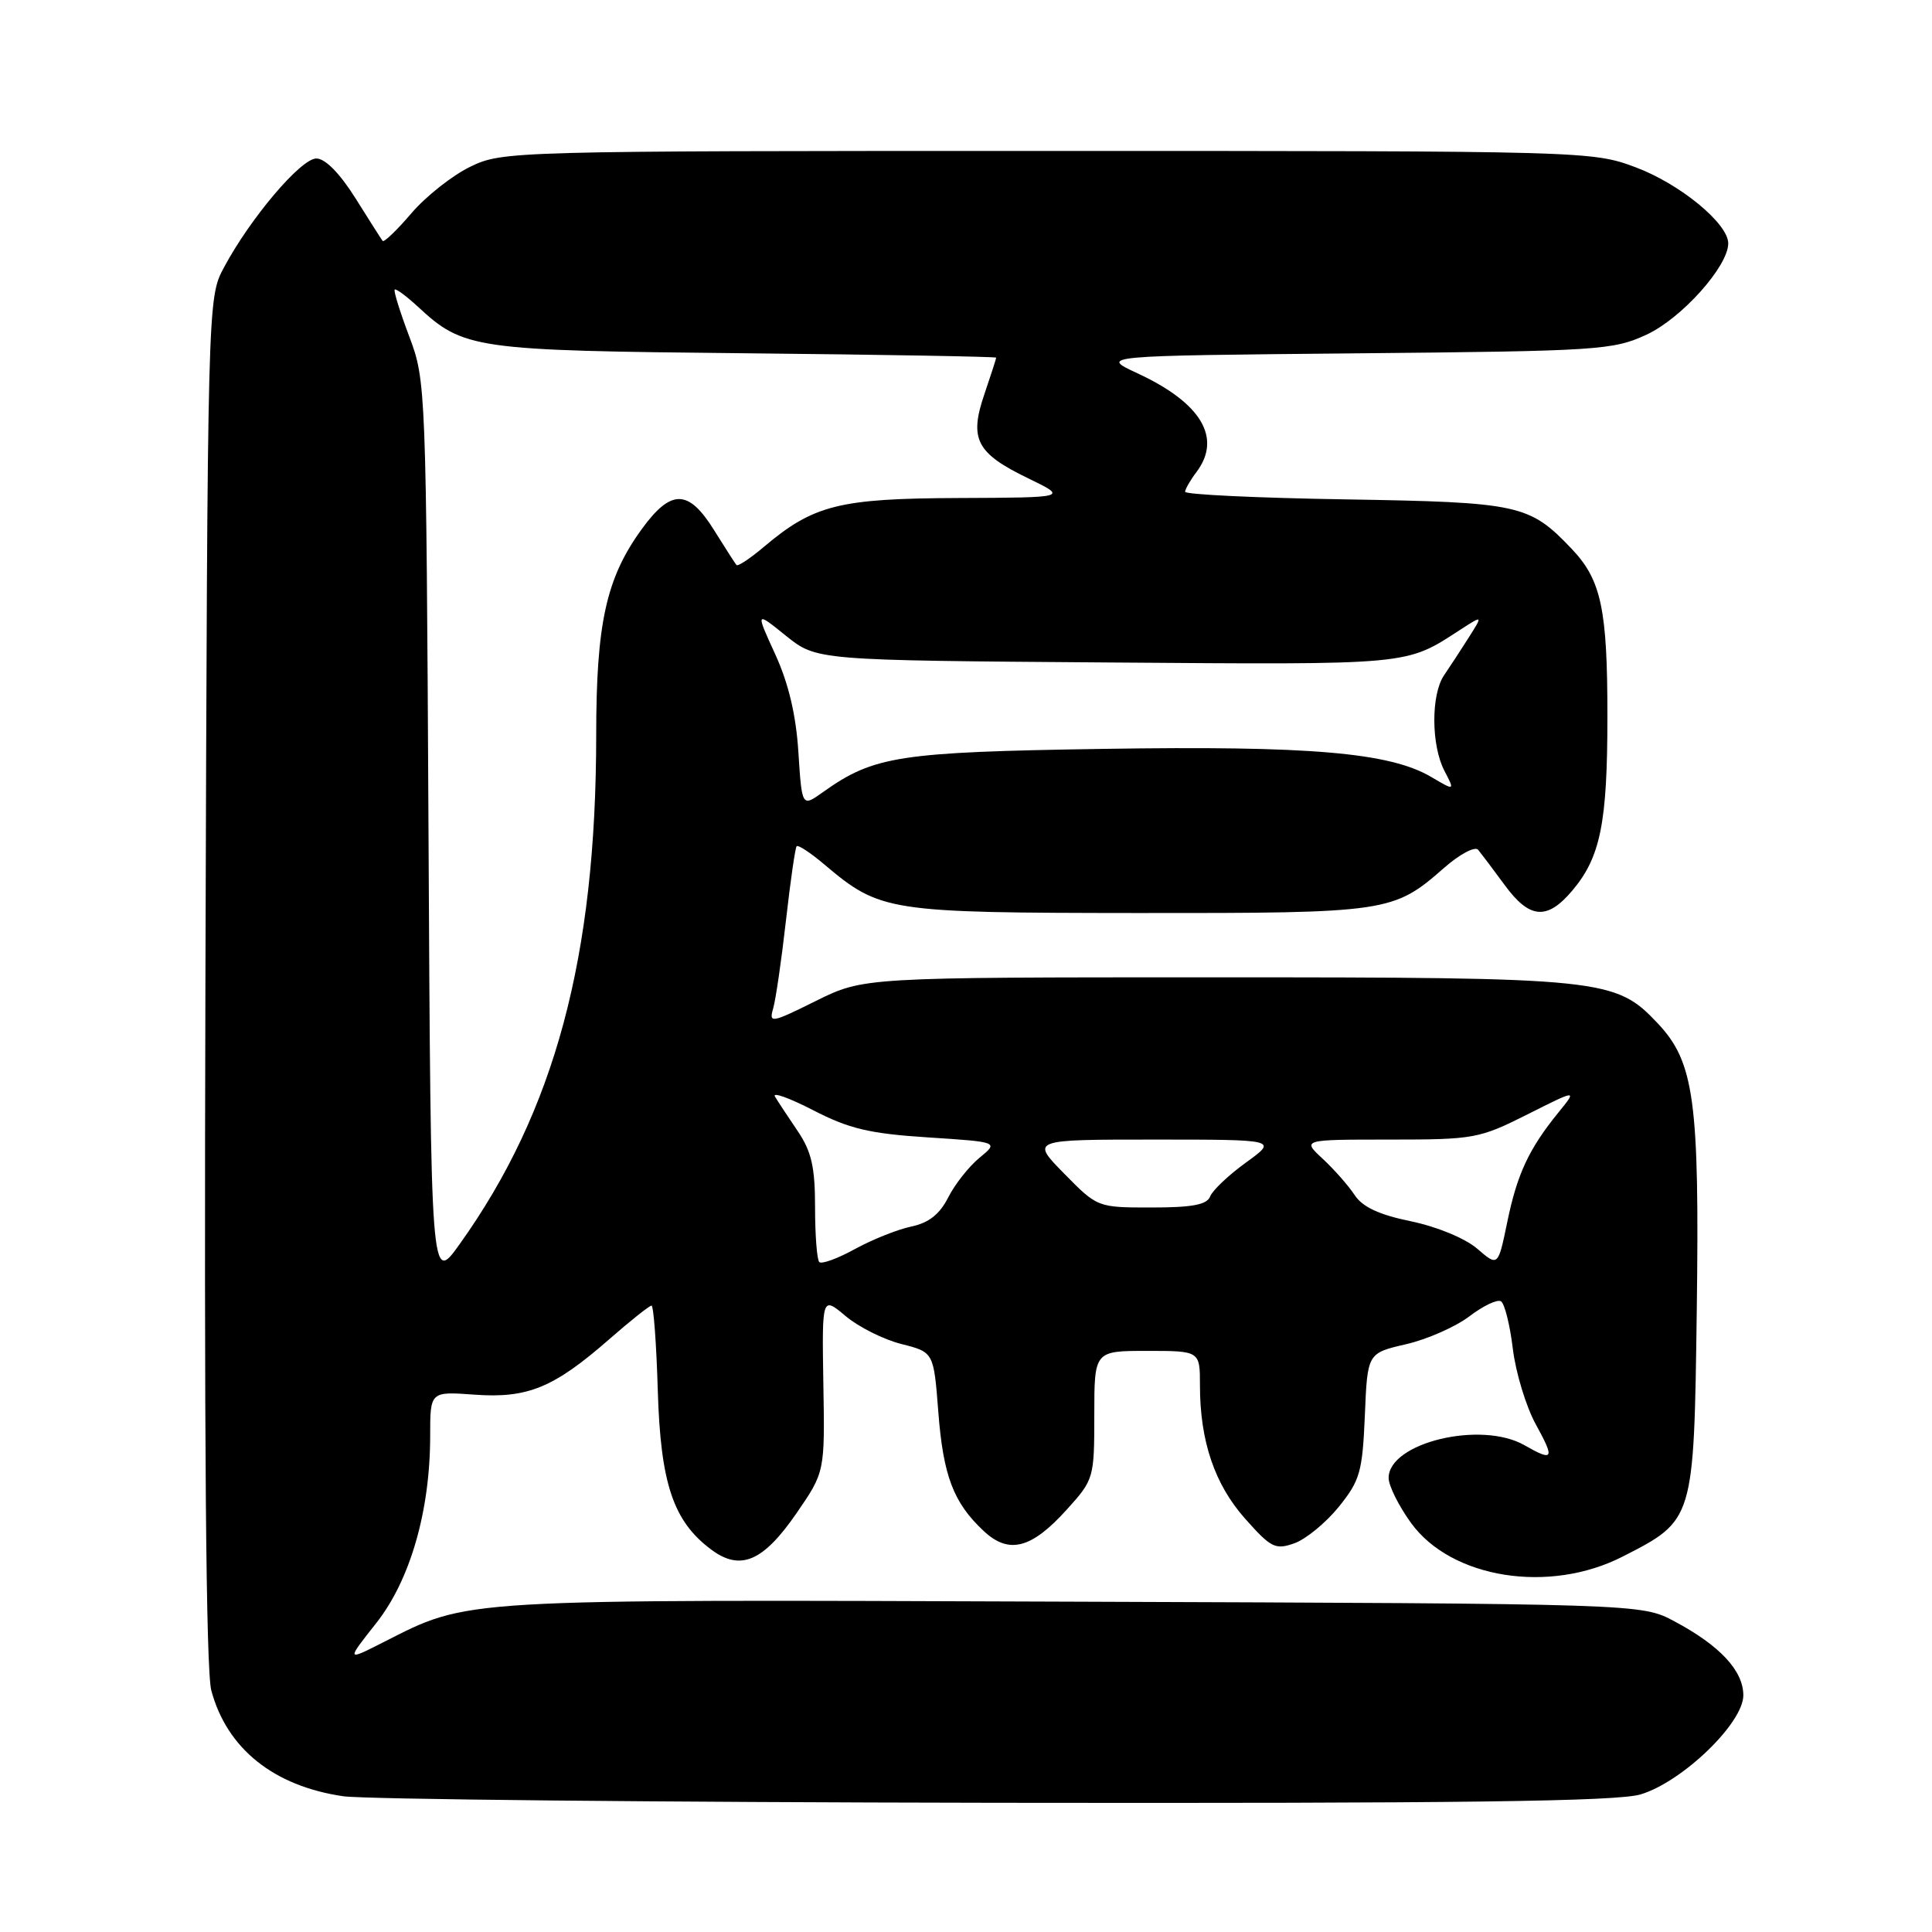 <?xml version="1.0" encoding="UTF-8" standalone="no"?>
<!DOCTYPE svg PUBLIC "-//W3C//DTD SVG 1.1//EN" "http://www.w3.org/Graphics/SVG/1.1/DTD/svg11.dtd" >
<svg xmlns="http://www.w3.org/2000/svg" xmlns:xlink="http://www.w3.org/1999/xlink" version="1.1" viewBox="0 0 256 256">
 <g >
 <path fill="currentColor"
d=" M 217.38 237.77 C 222.92 236.11 231.00 228.32 231.00 224.64 C 231.00 221.38 227.90 218.05 221.88 214.84 C 217.50 212.50 217.50 212.50 142.09 212.23 C 59.90 211.93 62.28 211.79 50.73 217.64 C 45.88 220.10 45.88 220.10 49.86 215.06 C 54.36 209.36 57.00 200.20 57.00 190.24 C 57.00 184.37 57.00 184.37 62.87 184.80 C 69.91 185.31 73.38 183.88 80.69 177.49 C 83.51 175.02 86.05 173.00 86.33 173.00 C 86.60 173.00 86.98 178.06 87.16 184.25 C 87.53 196.58 89.21 201.57 94.23 205.32 C 98.10 208.21 101.11 206.93 105.52 200.54 C 109.30 195.05 109.30 195.05 109.10 183.40 C 108.91 171.75 108.91 171.75 112.04 174.38 C 113.76 175.83 117.09 177.50 119.44 178.09 C 123.72 179.17 123.72 179.17 124.33 187.07 C 124.98 195.56 126.34 199.13 130.35 202.87 C 133.69 205.99 136.67 205.22 141.37 200.01 C 144.94 196.06 145.00 195.86 145.00 187.50 C 145.00 179.00 145.00 179.00 152.00 179.00 C 159.00 179.00 159.00 179.00 159.00 183.56 C 159.00 190.95 160.94 196.68 164.99 201.24 C 168.42 205.10 168.99 205.39 171.52 204.49 C 173.05 203.94 175.69 201.77 177.40 199.66 C 180.21 196.17 180.53 195.05 180.85 187.56 C 181.19 179.30 181.19 179.30 186.29 178.12 C 189.09 177.48 192.87 175.81 194.70 174.42 C 196.52 173.03 198.41 172.13 198.89 172.43 C 199.37 172.73 200.08 175.57 200.46 178.74 C 200.85 181.91 202.22 186.41 203.51 188.75 C 206.04 193.34 205.85 193.70 202.00 191.50 C 196.25 188.21 184.00 191.16 184.00 195.84 C 184.00 196.86 185.34 199.55 186.97 201.80 C 192.31 209.17 205.29 211.23 215.02 206.25 C 224.49 201.41 224.45 201.53 224.83 173.68 C 225.20 145.86 224.51 140.74 219.65 135.59 C 214.06 129.66 212.53 129.50 160.96 129.50 C 114.43 129.50 114.43 129.50 108.13 132.62 C 102.19 135.57 101.87 135.62 102.45 133.62 C 102.79 132.45 103.55 127.22 104.14 122.00 C 104.73 116.78 105.37 112.33 105.56 112.13 C 105.76 111.92 107.40 113.00 109.21 114.53 C 116.65 120.81 117.57 120.95 150.78 120.98 C 183.96 121.00 184.62 120.90 191.37 114.98 C 193.42 113.18 195.44 112.11 195.86 112.60 C 196.27 113.10 197.85 115.19 199.36 117.25 C 202.68 121.79 205.00 121.98 208.37 117.97 C 212.07 113.57 212.99 109.03 212.99 94.99 C 213.00 80.73 212.18 76.85 208.27 72.74 C 202.65 66.83 201.37 66.55 178.25 66.17 C 166.56 65.98 157.01 65.53 157.03 65.16 C 157.05 64.80 157.72 63.63 158.53 62.56 C 161.95 58.03 159.18 53.38 150.71 49.46 C 145.72 47.14 145.72 47.14 179.61 46.82 C 211.88 46.52 213.72 46.40 218.18 44.34 C 222.82 42.19 229.00 35.29 229.00 32.25 C 229.00 29.62 222.59 24.35 216.71 22.16 C 210.98 20.02 210.25 20.00 138.78 20.00 C 67.66 20.00 66.57 20.03 62.32 22.09 C 59.95 23.24 56.43 26.01 54.51 28.26 C 52.59 30.51 50.87 32.16 50.70 31.92 C 50.52 31.69 48.90 29.14 47.09 26.25 C 45.02 22.96 43.09 21.00 41.92 21.00 C 39.87 21.00 33.18 28.89 29.68 35.43 C 27.50 39.50 27.50 39.50 27.22 129.80 C 27.04 190.68 27.29 221.37 28.00 224.00 C 30.07 231.70 36.26 236.66 45.46 238.01 C 48.23 238.42 87.12 238.81 131.88 238.88 C 193.74 238.97 214.25 238.70 217.38 237.77 Z  M 56.78 110.35 C 56.47 51.23 56.43 50.43 54.23 44.59 C 53.00 41.33 52.13 38.54 52.30 38.37 C 52.46 38.21 53.82 39.21 55.32 40.59 C 61.44 46.27 62.71 46.45 98.75 46.81 C 117.04 46.99 132.00 47.26 132.00 47.39 C 132.00 47.53 131.29 49.72 130.43 52.25 C 128.40 58.20 129.38 60.06 136.24 63.38 C 141.50 65.93 141.50 65.93 127.00 65.99 C 111.19 66.05 107.80 66.90 101.21 72.47 C 99.40 74.00 97.77 75.08 97.59 74.87 C 97.41 74.67 96.08 72.59 94.62 70.25 C 91.22 64.78 88.91 64.76 85.00 70.16 C 80.32 76.62 79.00 82.61 79.00 97.43 C 78.99 126.82 73.52 147.20 60.91 164.85 C 57.09 170.20 57.09 170.20 56.78 110.35 Z  M 108.56 167.23 C 108.25 166.92 108.00 163.65 108.00 159.97 C 108.00 154.65 107.53 152.59 105.71 149.89 C 104.45 148.03 103.09 145.97 102.69 145.31 C 102.29 144.66 104.57 145.47 107.75 147.11 C 112.52 149.57 115.21 150.21 122.94 150.71 C 132.34 151.32 132.34 151.32 129.79 153.41 C 128.39 154.56 126.52 156.93 125.64 158.67 C 124.51 160.90 123.07 162.03 120.77 162.52 C 118.97 162.89 115.62 164.23 113.31 165.49 C 111.01 166.76 108.87 167.54 108.56 167.23 Z  M 195.74 165.46 C 194.15 164.09 190.42 162.55 186.97 161.83 C 182.72 160.96 180.53 159.93 179.49 158.34 C 178.68 157.11 176.78 154.95 175.27 153.55 C 172.52 151.00 172.52 151.00 184.14 151.00 C 195.32 151.00 196.01 150.87 202.38 147.67 C 209.00 144.34 209.00 144.34 206.49 147.42 C 202.58 152.24 201.03 155.56 199.72 161.93 C 198.50 167.84 198.50 167.84 195.74 165.46 Z  M 141.00 155.50 C 136.58 151.00 136.58 151.00 152.94 151.00 C 169.30 151.00 169.30 151.00 165.10 154.04 C 162.79 155.71 160.65 157.74 160.35 158.54 C 159.93 159.63 157.98 160.00 152.60 160.00 C 145.42 160.00 145.42 160.00 141.00 155.50 Z  M 105.79 99.67 C 105.48 94.73 104.49 90.56 102.72 86.69 C 100.11 80.99 100.11 80.99 104.15 84.25 C 108.20 87.50 108.20 87.50 146.68 87.78 C 187.26 88.08 186.19 88.18 193.50 83.44 C 196.50 81.50 196.50 81.50 194.60 84.50 C 193.55 86.15 192.09 88.39 191.35 89.47 C 189.60 92.03 189.63 98.77 191.40 102.15 C 192.78 104.80 192.78 104.80 189.64 102.95 C 184.15 99.71 173.54 98.80 146.19 99.23 C 119.09 99.65 115.80 100.16 109.06 104.95 C 106.26 106.95 106.26 106.95 105.79 99.67 Z "/>
</g>
</svg>